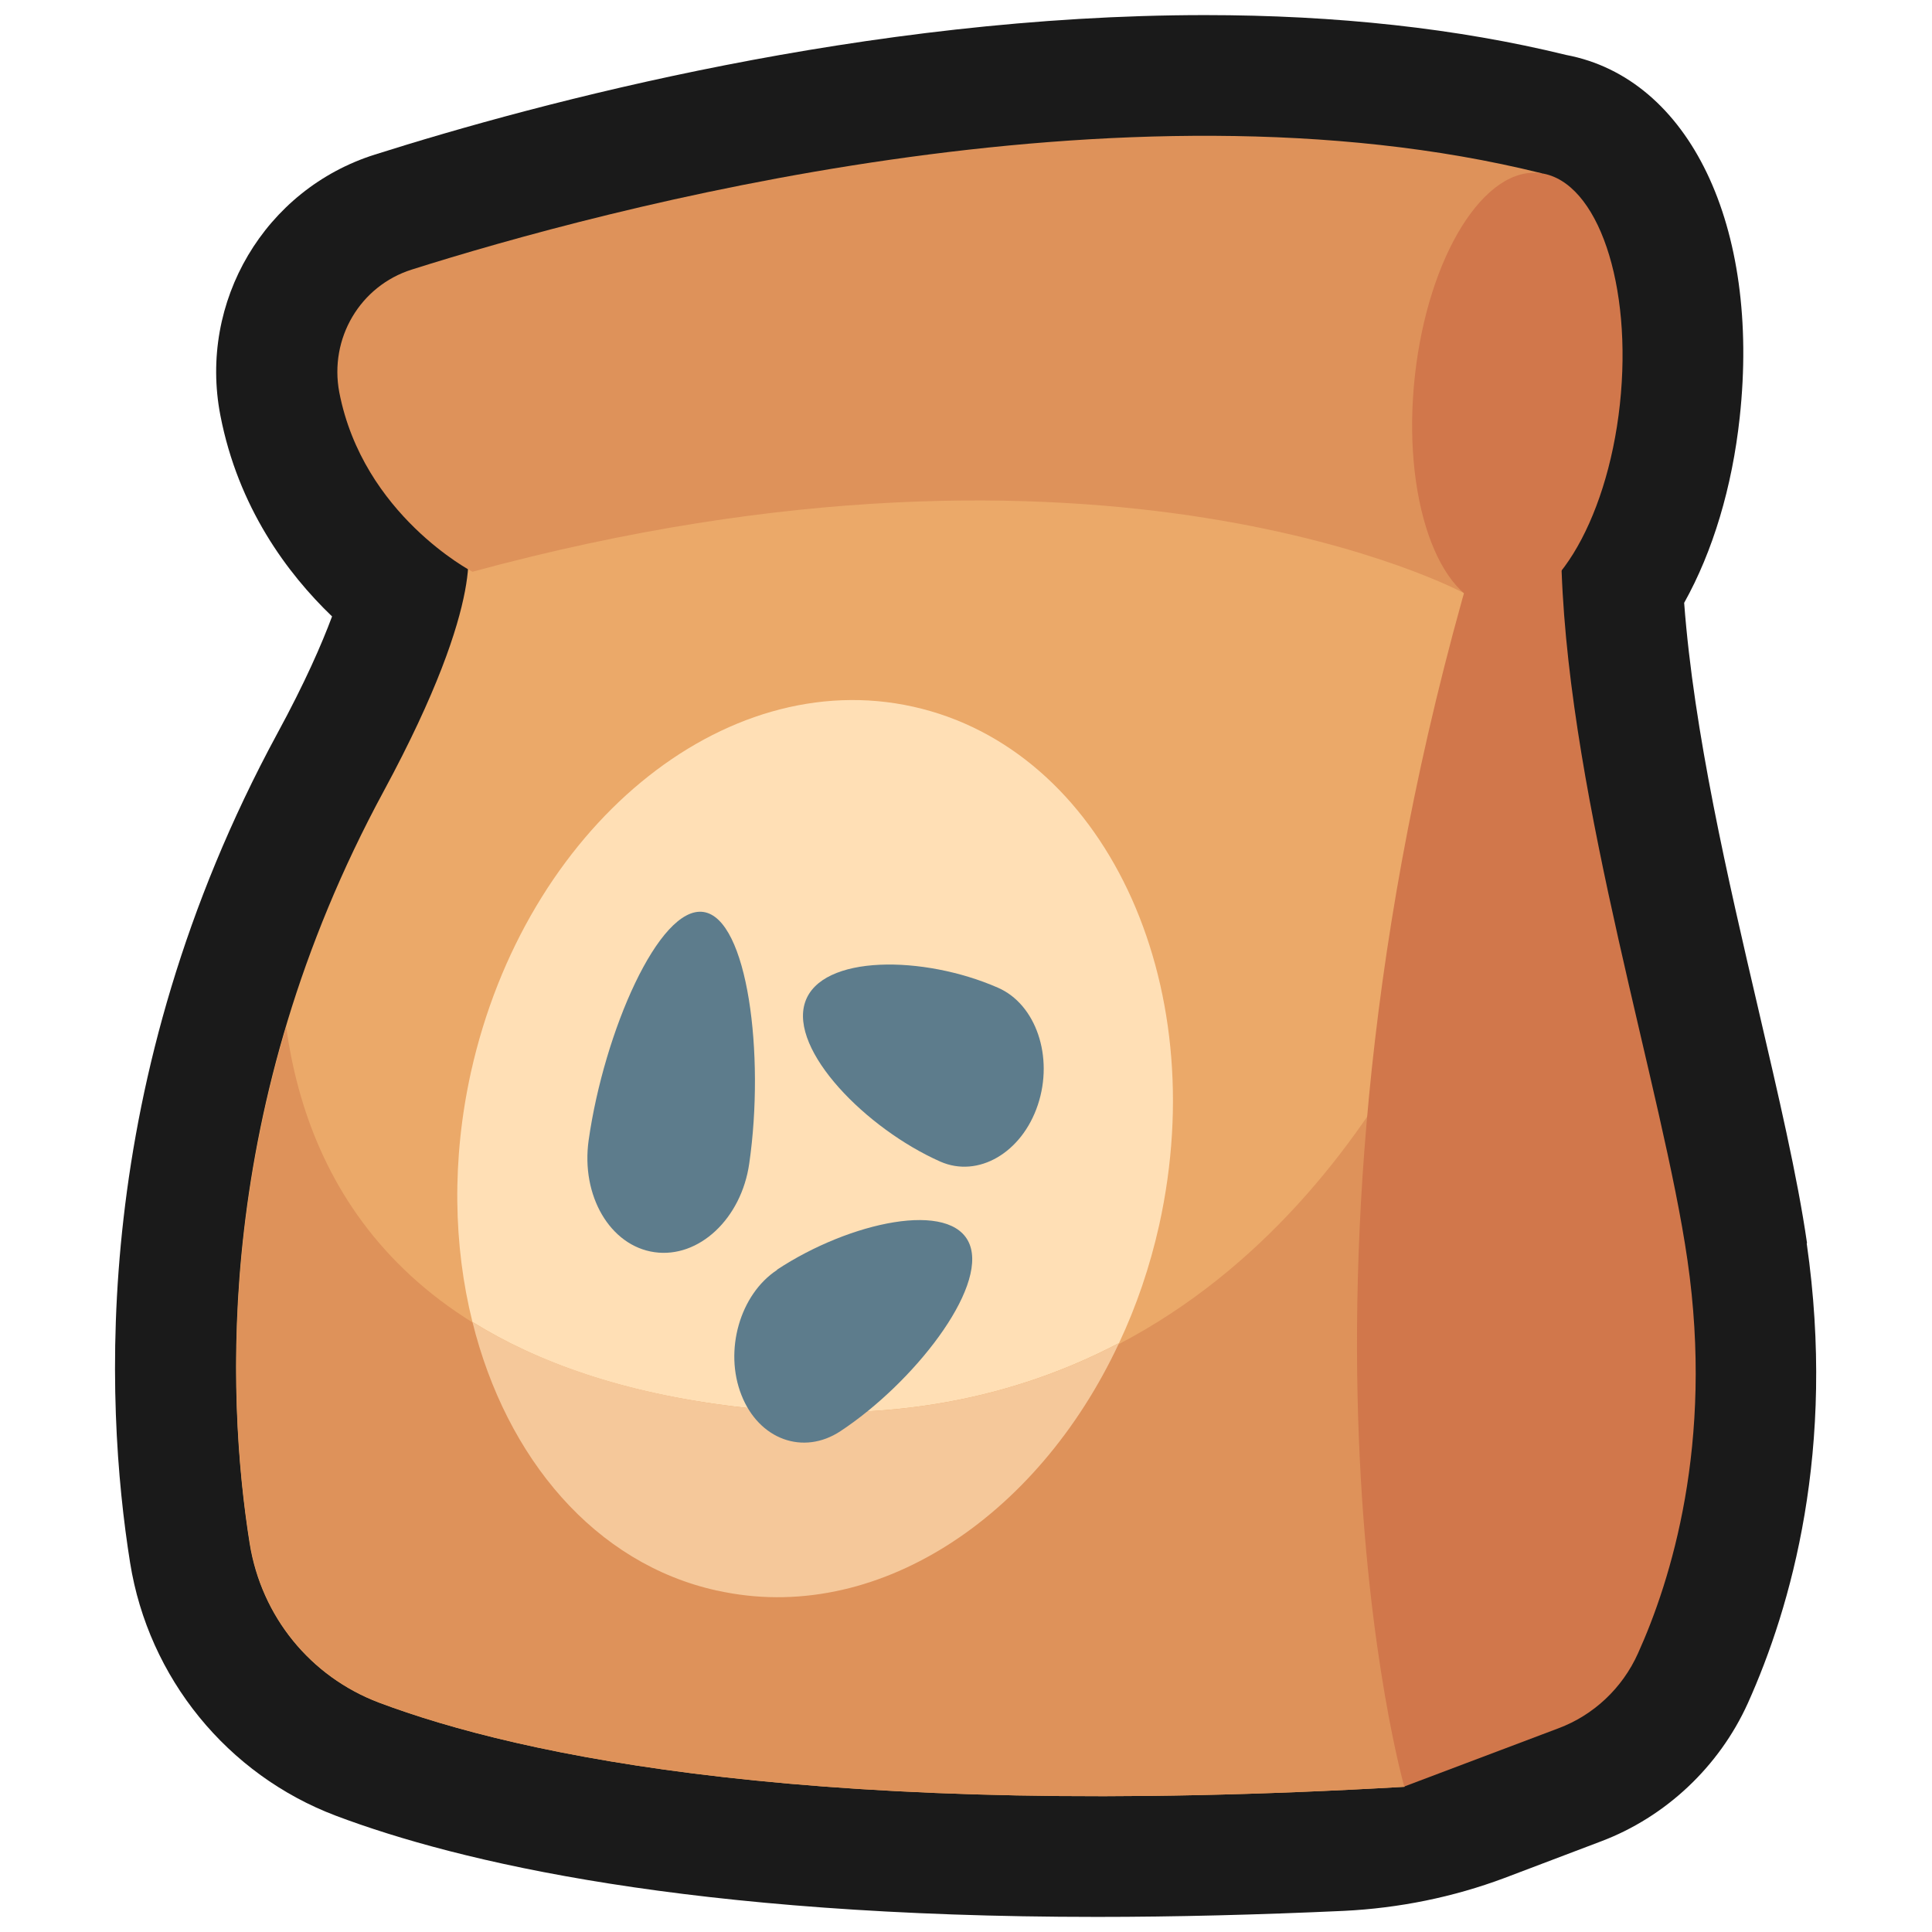 <?xml version="1.0" encoding="UTF-8"?>
<svg id="Layer_2" data-name="Layer 2" xmlns="http://www.w3.org/2000/svg" viewBox="0 0 64 64">
  <defs>
    <style>
      .cls-1 {
        fill: #ffdfb5;
      }

      .cls-1, .cls-2, .cls-3, .cls-4, .cls-5, .cls-6, .cls-7, .cls-8 {
        stroke-width: 0px;
      }

      .cls-2 {
        fill: #d1774b;
      }

      .cls-3, .cls-4 {
        fill: #1a1a1a;
      }

      .cls-4 {
        opacity: 0;
      }

      .cls-5 {
        fill: #eba969;
      }

      .cls-6 {
        fill: #f5c89a;
      }

      .cls-7 {
        fill: #5d7c8c;
      }

      .cls-8 {
        fill: #de925a;
      }
    </style>
  </defs>
  <g id="Exports_2" data-name="Exports 2">
    <g>
      <rect class="cls-4" width="64" height="64"/>
      <g>
        <path class="cls-3" d="M59.86,41.18c-.32-2.22-.95-4.9-1.61-7.74-1.01-4.33-2.14-9.19-2.46-13.47.95-1.7,1.59-3.83,1.84-6.14.69-6.35-1.67-11.24-5.75-12.01-3.59-.88-7.62-1.32-11.96-1.32-11.21,0-22.04,2.89-27.5,4.62-3.65,1.15-5.85,4.87-5.12,8.64.59,3.05,2.22,5.24,3.7,6.66-.34.91-.89,2.18-1.82,3.89-6.22,11.49-5.72,22.13-4.87,27.46.61,3.81,3.22,7.02,6.82,8.38,4.06,1.53,11.73,3.35,25.21,3.35h0c2.59,0,5.34-.07,8.18-.2,1.82-.09,3.61-.45,5.32-1.09l3.19-1.21c2.15-.81,3.92-2.48,4.87-4.58,1.43-3.18,2.93-8.41,1.95-15.23Z"/>
        <g>
          <path class="cls-5" d="M49.1,17.58s-9.69-9.05-33.66.29c0,0,.81,1.79-2.73,8.34-5.63,10.4-5.22,20-4.44,24.92.39,2.42,2.01,4.41,4.28,5.27,4.62,1.74,14.54,3.92,33.97,2.79l2.58-41.61Z"/>
          <path class="cls-8" d="M48.5,19.65s-11.87-6.41-32.85-.71c0,0-3.62-1.88-4.41-5.94-.34-1.79.69-3.53,2.4-4.07,6.29-1.99,23.5-6.65,37.43-3.19l-2.57,13.91Z"/>
          <path class="cls-8" d="M24.33,46.6c-10.71-1.32-14.11-7.19-14.85-12.59-2.15,7.24-1.79,13.48-1.2,17.12.39,2.42,2.01,4.41,4.28,5.27,4.62,1.74,14.54,3.92,33.97,2.79l1.71-27.53c-2.72,6.19-9.5,16.71-23.9,14.94Z"/>
          <path class="cls-2" d="M46.52,59.19s-4.88-17.04,2.58-41.61c0,0,2.51-2.15,2.63,1.32.28,7.77,3.36,17.22,4.17,22.85.88,6.08-.56,10.63-1.64,13.02-.52,1.16-1.48,2.05-2.63,2.48l-5.11,1.93Z"/>
          <path class="cls-2" d="M53.66,13.4c-.43,3.96-2.3,6.98-4.17,6.73s-3.06-3.69-2.62-7.68c.44-3.99,2.32-6.99,4.19-6.71,1.87.28,3.03,3.7,2.6,7.66Z"/>
          <g>
            <path class="cls-1" d="M37.07,44.49c.57-1.21,1.02-2.52,1.33-3.91,1.79-8.09-1.85-15.77-8.15-17.17-6.29-1.4-12.85,4.02-14.65,12.11-.64,2.9-.58,5.74.05,8.27,2.15,1.34,4.96,2.35,8.67,2.8,5.19.64,9.37-.33,12.75-2.1Z"/>
            <path class="cls-6" d="M23.76,52.69c5.21,1.16,10.59-2.37,13.31-8.2-3.38,1.77-7.56,2.74-12.75,2.1-3.71-.46-6.52-1.47-8.67-2.8,1.12,4.52,4.06,8.01,8.1,8.9Z"/>
          </g>
          <g>
            <path class="cls-7" d="M23.3,30.21c-1.47-.21-3.29,3.97-3.8,7.56-.26,1.84.71,3.5,2.18,3.71s2.88-1.11,3.14-2.94c.52-3.6-.05-8.12-1.52-8.33Z"/>
            <path class="cls-7" d="M33.06,32.72c-2.46-1.08-5.86-1.11-6.39.48-.53,1.59,2.02,4.19,4.48,5.28,1.25.55,2.7-.29,3.23-1.88.53-1.59-.06-3.33-1.32-3.88Z"/>
            <path class="cls-7" d="M25.74,42.07c-1.23.81-1.76,2.67-1.18,4.14.58,1.48,2.05,2.01,3.28,1.2,2.41-1.59,4.86-4.71,4.28-6.19-.58-1.48-3.97-.75-6.38.84Z"/>
          </g>
        </g>
      </g>
    </g>
  </g>
</svg>